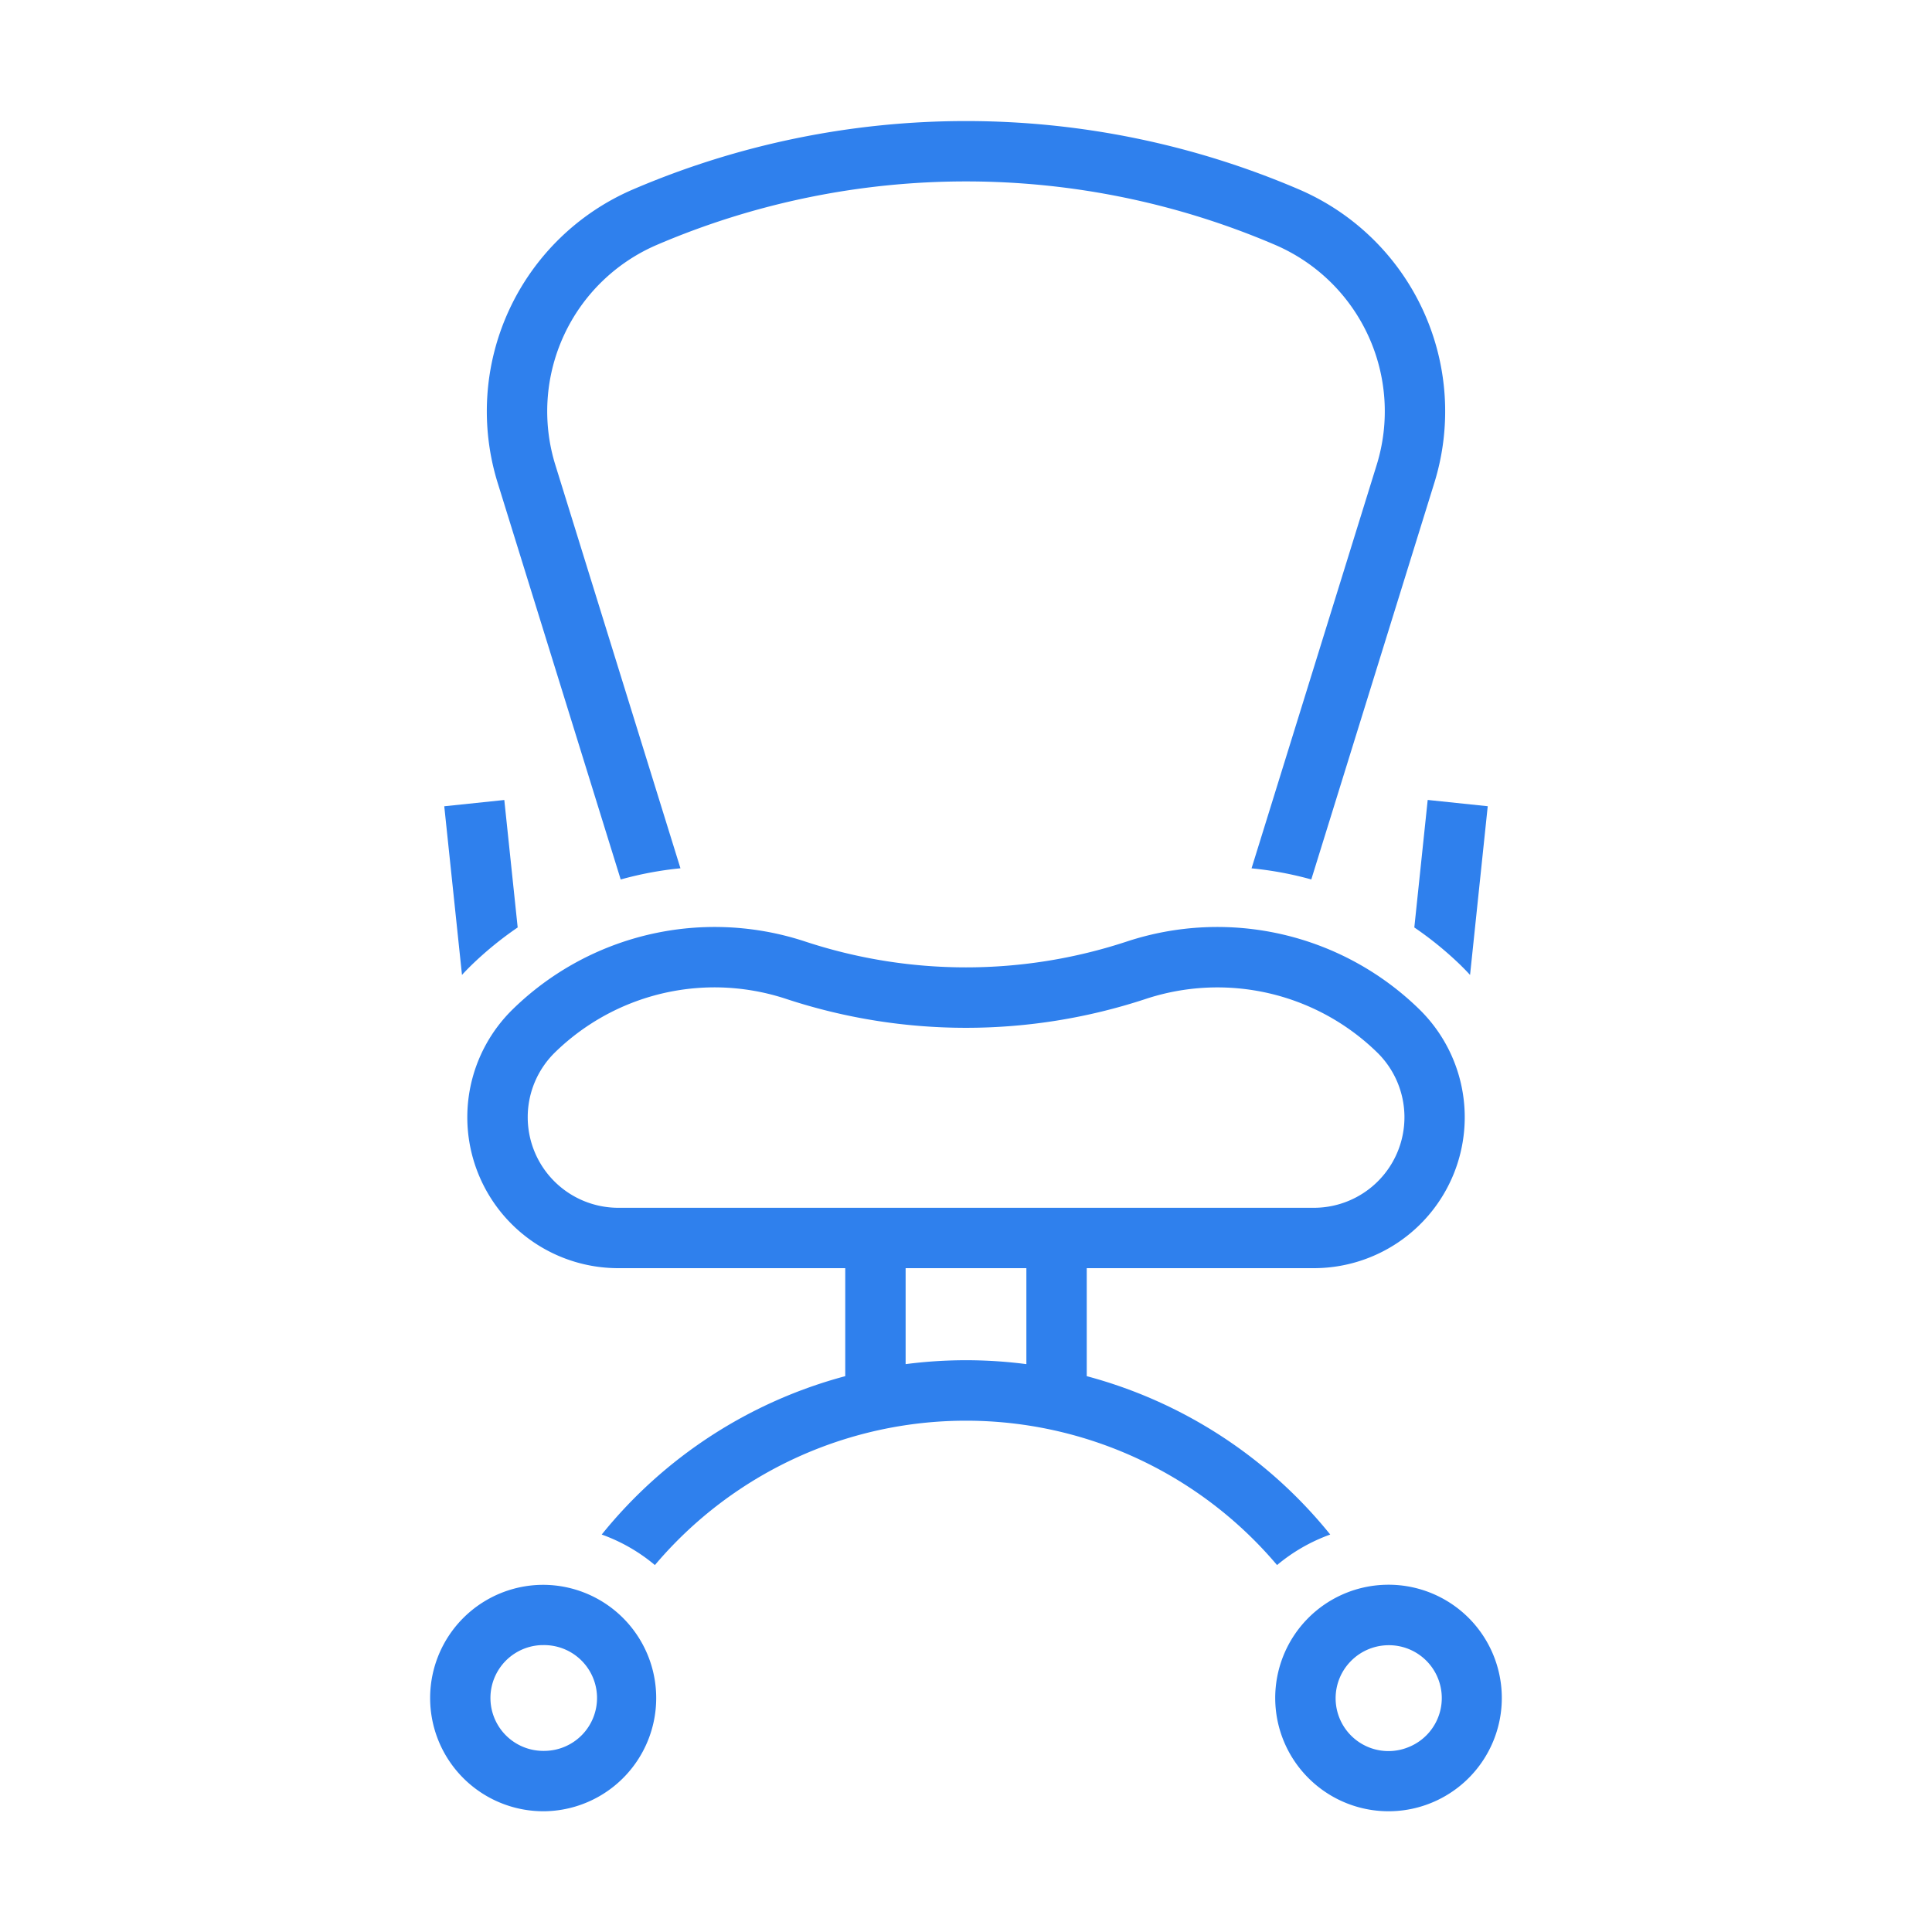 <svg width="40" height="40" fill="none" xmlns="http://www.w3.org/2000/svg"><path d="M28.684 32.811a2.344 2.344 0 00-1.592 4.004 2.345 2.345 0 101.592-4.004zm.034 1.252a1.094 1.094 0 01.45 2.107 1.094 1.094 0 01-1.203-1.775c.198-.204.468-.323.753-.332zm-17.537-1.25a2.344 2.344 0 10.137 4.686 2.344 2.344 0 00-.136-4.686zm.04 1.248a1.095 1.095 0 11.058 2.189 1.095 1.095 0 01-.059-2.19zM30.26 20.002a7.234 7.234 0 00-.978-.8l.277-2.64 1.243.13-.366 3.493a4.407 4.407 0 00-.177-.183zm-20.695.183l-.367-3.492 1.243-.13.277 2.639a7.236 7.236 0 00-.977.8c-.06.06-.12.12-.176.183zm5.342-.992a5.981 5.981 0 00-4.292 1.704 3.125 3.125 0 002.183 5.359H17.5v2.236a9.682 9.682 0 00-5.042 3.279c.402.144.775.358 1.101.632a8.433 8.433 0 0112.881 0 3.62 3.62 0 011.101-.632 9.682 9.682 0 00-5.041-3.279v-2.236h4.702a3.125 3.125 0 002.183-5.36 5.983 5.983 0 00-6.055-1.403 10.625 10.625 0 01-6.66 0 5.983 5.983 0 00-1.763-.3zm-.022 1.25c.474.01.944.09 1.394.239a11.88 11.88 0 007.442 0 4.734 4.734 0 014.792 1.108 1.875 1.875 0 01-1.311 3.216H12.798a1.876 1.876 0 01-1.309-3.216 4.734 4.734 0 013.396-1.347zm3.865 5.813h2.5v1.987a9.686 9.686 0 00-2.5 0v-1.987zM26.89 3.92a5 5 0 012.806 6.078l-2.547 8.21a7.24 7.24 0 00-1.237-.23l2.59-8.35a3.75 3.75 0 00-2.104-4.559 16.246 16.246 0 00-12.796 0 3.75 3.75 0 00-2.104 4.558l2.59 8.35a7.24 7.24 0 00-1.237.232l-2.547-8.211A5 5 0 0113.11 3.92a17.497 17.497 0 0113.78 0z" fill="#2F80ED"/></svg>